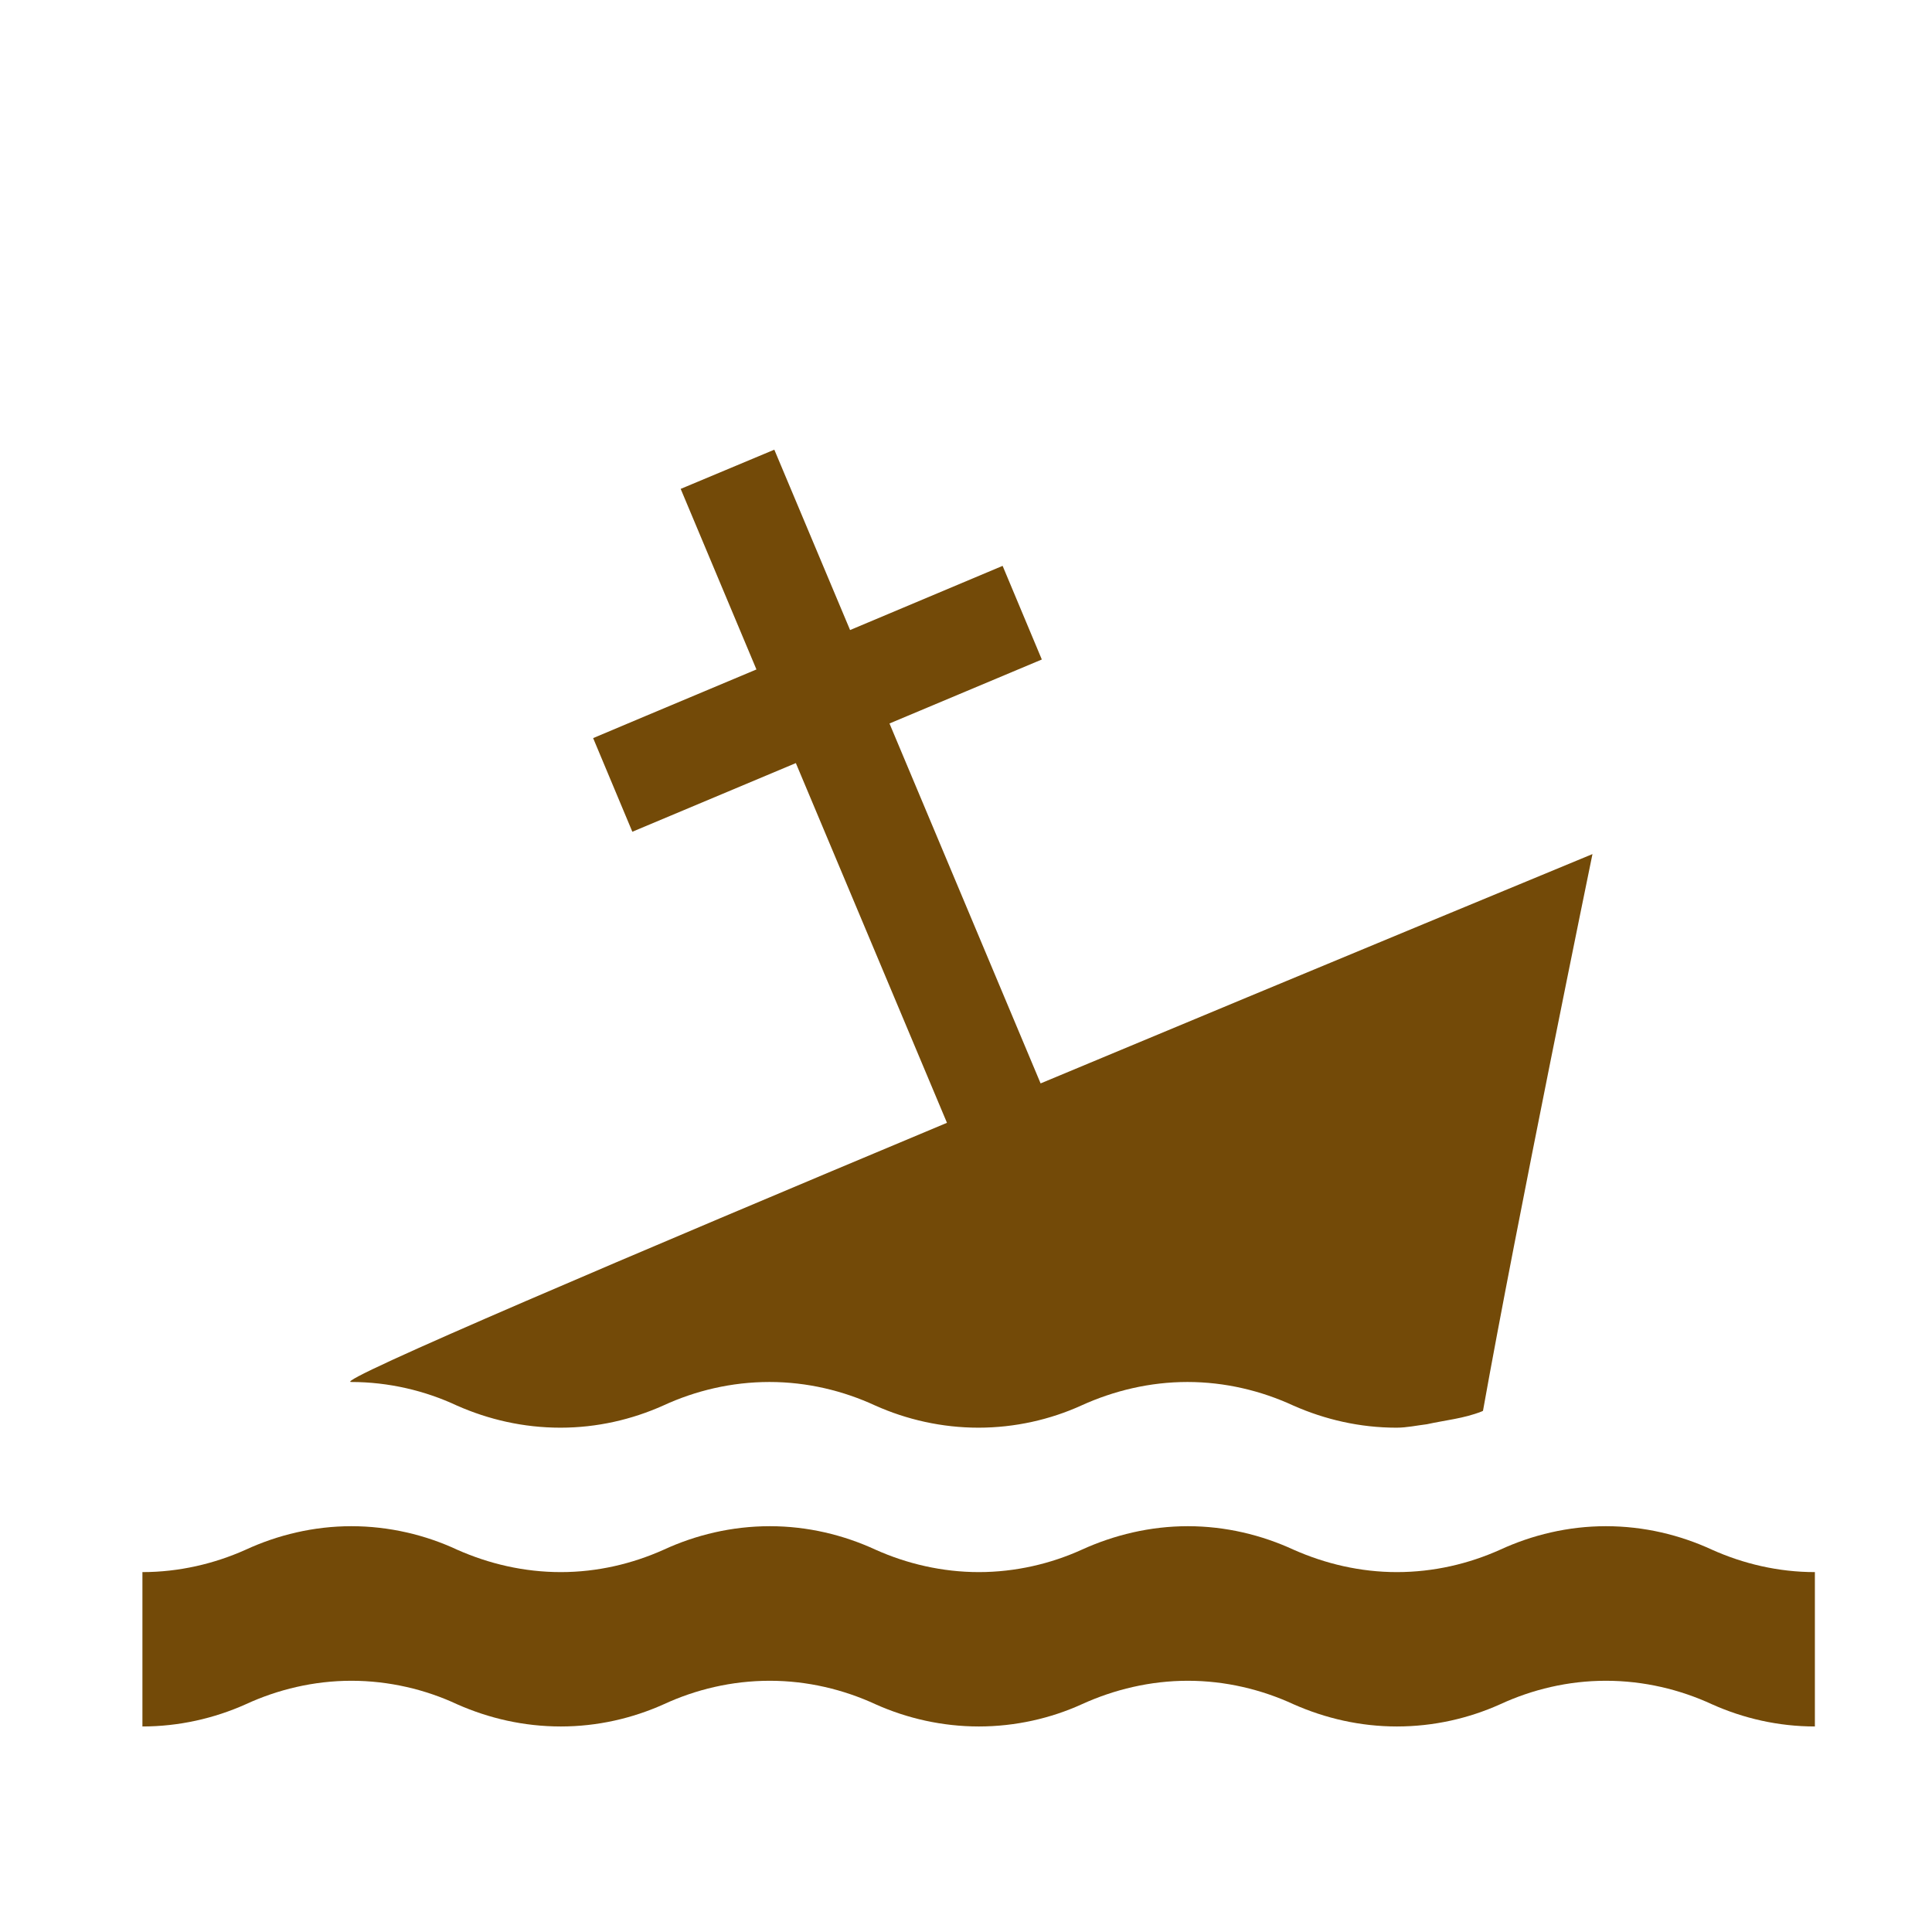 <?xml version="1.0" encoding="UTF-8" standalone="no"?>
<!-- Created with Inkscape (http://www.inkscape.org/) -->

<svg
   xmlns:dc="http://purl.org/dc/elements/1.1/"
   xmlns:cc="http://creativecommons.org/ns#"
   xmlns:rdf="http://www.w3.org/1999/02/22-rdf-syntax-ns#"
   xmlns:svg="http://www.w3.org/2000/svg"
   xmlns="http://www.w3.org/2000/svg"
   xmlns:sodipodi="http://sodipodi.sourceforge.net/DTD/sodipodi-0.dtd"
   xmlns:inkscape="http://www.inkscape.org/namespaces/inkscape"
   version="1.0"
   width="580"
   height="580"
   id="svg2"
   sodipodi:version="0.32"
   inkscape:version="0.47 r22583"
   sodipodi:docname="sport_sailing.svg"
   inkscape:output_extension="org.inkscape.output.svg.inkscape">
  <sodipodi:namedview
     inkscape:window-height="947"
     inkscape:window-width="1048"
     inkscape:pageshadow="2"
     inkscape:pageopacity="0.0"
     guidetolerance="10.0"
     gridtolerance="10.0"
     objecttolerance="10.0"
     borderopacity="1.0"
     bordercolor="#666666"
     pagecolor="#ffffff"
     id="base"
     inkscape:zoom="0.92167712"
     inkscape:cx="301.5186"
     inkscape:cy="281.19503"
     inkscape:window-x="91"
     inkscape:window-y="25"
     inkscape:current-layer="svg2"
     showgrid="false"
     inkscape:window-maximized="0" />
  <defs
     id="defs4">
    <inkscape:perspective
       sodipodi:type="inkscape:persp3d"
       inkscape:vp_x="0 : 290 : 1"
       inkscape:vp_y="0 : 1000 : 0"
       inkscape:vp_z="580 : 290 : 1"
       inkscape:persp3d-origin="290 : 193.33333 : 1"
       id="perspective2441" />
    <inkscape:perspective
       id="perspective3452"
       inkscape:persp3d-origin="30 : 20 : 1"
       inkscape:vp_z="60 : 30 : 1"
       inkscape:vp_y="0 : 1000 : 0"
       inkscape:vp_x="0 : 30 : 1"
       sodipodi:type="inkscape:persp3d" />
    <symbol
       viewBox="244.5 110 489 219.9"
       id="symbol-university">
      <path
         id="path4460"
         d="M79,43l57,119c0,0,21-96,104-96s124,106,124,106l43-133l82-17L0,17L79,43z" />
      <path
         id="path4462"
         d="M94,176l-21,39"
         stroke-width="20"
         stroke="#000000"
         fill="none" />
      <path
         id="path4464"
         d="M300,19c0,10.5-22.6,19-50.5,19S199,29.5,199,19s22.6-19,50.5-19S300,8.5,300,19z" />
      <path
         id="path4466"
         d="M112,216l-16-38L64,88c0,0-9-8-4-35s16-24,16-24"
         stroke-width="20"
         stroke="#000000"
         ill="none" />
    </symbol>
    <inkscape:perspective
       id="perspective4471"
       inkscape:persp3d-origin="372.04724 : 350.78739 : 1"
       inkscape:vp_z="744.09448 : 526.18109 : 1"
       inkscape:vp_y="0 : 1000 : 0"
       inkscape:vp_x="0 : 526.18109 : 1"
       sodipodi:type="inkscape:persp3d" />
    <inkscape:perspective
       id="perspective4668"
       inkscape:persp3d-origin="6 : 4 : 1"
       inkscape:vp_z="12 : 6 : 1"
       inkscape:vp_y="0 : 1000 : 0"
       inkscape:vp_x="0 : 6 : 1"
       sodipodi:type="inkscape:persp3d" />
    <inkscape:perspective
       id="perspective19376"
       inkscape:persp3d-origin="0.5 : 0.33333333 : 1"
       inkscape:vp_z="1 : 0.5 : 1"
       inkscape:vp_y="0 : 1000 : 0"
       inkscape:vp_x="0 : 0.5 : 1"
       sodipodi:type="inkscape:persp3d" />
  </defs>
  <g
     id="g1327">
    <path
       d="M 66.275,1.768 C 24.94,1.768 1.704,23.139 1.704,66.804 L 1.704,516.927 C 1.704,557.771 22.599,579.156 63.896,579.156 L 515.92,579.156 C 557.227,579.156 578.149,558.841 578.149,516.927 L 578.149,66.804 C 578.149,24.203 557.227,1.768 514.628,1.768 C 514.624,1.768 66.133,1.625 66.275,1.768 z "
       style="fill:none;stroke:none;stroke-width:3.408"
       id="path1329" />
  </g>
  <g
     id="layer3"
     inkscape:label="Layout"
     style="display:none;stroke:#757575;stroke-opacity:1"
     transform="matrix(48.15,0,0,48.15,-536.273,-33.307)">
    <rect
       style="fill:none;stroke:#757575;stroke-width:0.1;stroke-miterlimit:4;stroke-dasharray:none;stroke-opacity:1;display:inline"
       id="rect4134"
       width="10"
       height="10"
       x="1"
       y="1" />
    <rect
       style="fill:none;stroke:#757575;stroke-width:0.1;stroke-miterlimit:4;stroke-dasharray:none;stroke-opacity:1;display:inline"
       id="rect4136"
       width="8"
       height="8"
       x="2"
       y="2" />
  </g>
  <path
     id="path87"
     d="M 544.84,518.298 C 533.864,518.298 523.376,515.859 513.986,511.652 C 504.351,507.2 493.497,504.578 482.095,504.578 C 470.753,504.578 459.96,507.2 450.326,511.652 C 440.935,515.859 430.447,518.298 419.349,518.298 C 408.374,518.298 397.886,515.859 388.373,511.652 C 378.739,507.2 367.885,504.578 356.604,504.578 C 345.323,504.578 334.47,507.2 324.713,511.652 C 315.445,515.859 304.835,518.298 293.859,518.298 C 282.883,518.298 272.273,515.859 262.883,511.652 C 253.248,507.2 242.394,504.578 231.114,504.578 C 219.65,504.578 208.857,507.2 199.223,511.652 C 189.832,515.859 179.344,518.298 168.368,518.298 C 157.271,518.298 146.782,515.859 137.27,511.652 C 127.758,507.2 116.782,504.578 105.501,504.578 C 94.22,504.578 83.366,507.2 73.732,511.652 C 64.342,515.859 53.732,518.298 42.756,518.298 V 471.956 C 53.732,471.956 64.342,469.456 73.732,465.248 C 83.366,460.797 94.22,458.175 105.501,458.175 C 116.782,458.175 127.758,460.797 137.27,465.248 C 146.782,469.456 157.271,471.956 168.368,471.956 C 179.344,471.956 189.832,469.456 199.223,465.248 C 208.857,460.797 219.711,458.175 231.114,458.175 C 242.455,458.175 253.248,460.797 262.883,465.248 C 272.273,469.456 282.883,471.956 293.859,471.956 C 304.835,471.956 315.445,469.456 324.713,465.248 C 334.47,460.797 345.323,458.175 356.604,458.175 C 367.885,458.175 378.739,460.797 388.373,465.248 C 397.886,469.456 408.374,471.956 419.349,471.956 C 430.447,471.956 440.935,469.456 450.326,465.248 C 459.96,460.797 470.814,458.175 482.095,458.175 C 493.558,458.175 504.351,460.797 513.986,465.248 C 523.376,469.456 533.864,471.956 544.84,471.956 V 518.298 z"
     style="fill:#734A08;" />
  <path
     id="path89"
     d="M 312.396,325.245 L 267.029,217.194 L 312.762,197.986 L 300.993,169.876 C 285.729,176.3 270.46,182.712 255.2,189.144 L 232.455,134.997 L 204.345,146.765 L 227.089,200.974 C 203.064,211.035 178.064,221.584 178.064,221.584 L 189.832,249.695 L 238.919,229.084 L 284.286,337.075 C 190.808,376.222 99.83,414.881 105.379,414.881 C 116.721,414.881 127.636,417.503 137.148,421.954 C 146.661,426.162 157.149,428.601 168.246,428.601 C 179.222,428.601 189.71,426.162 199.101,421.954 C 208.735,417.503 219.589,414.881 230.992,414.881 C 242.333,414.881 253.126,417.503 262.761,421.954 C 272.151,426.162 282.761,428.601 293.737,428.601 C 304.713,428.601 315.323,426.162 324.591,421.954 C 334.348,417.503 345.202,414.881 356.482,414.881 C 367.763,414.881 378.617,417.503 388.251,421.954 C 397.764,426.162 408.252,428.601 419.228,428.601 C 422.337,428.601 425.325,427.93 428.374,427.564 C 433.862,426.345 439.472,425.857 444.838,423.723 C 444.96,423.662 445.082,423.601 445.204,423.54 C 455.143,367.868 478.07,256.402 478.07,256.402 C 478.07,256.402 398.251,289.391 312.396,325.245 z"
     style="fill:#734A08;"
     sodipodi:nodetypes="ccccccccccccscscscscscsccccc" />
</svg>
